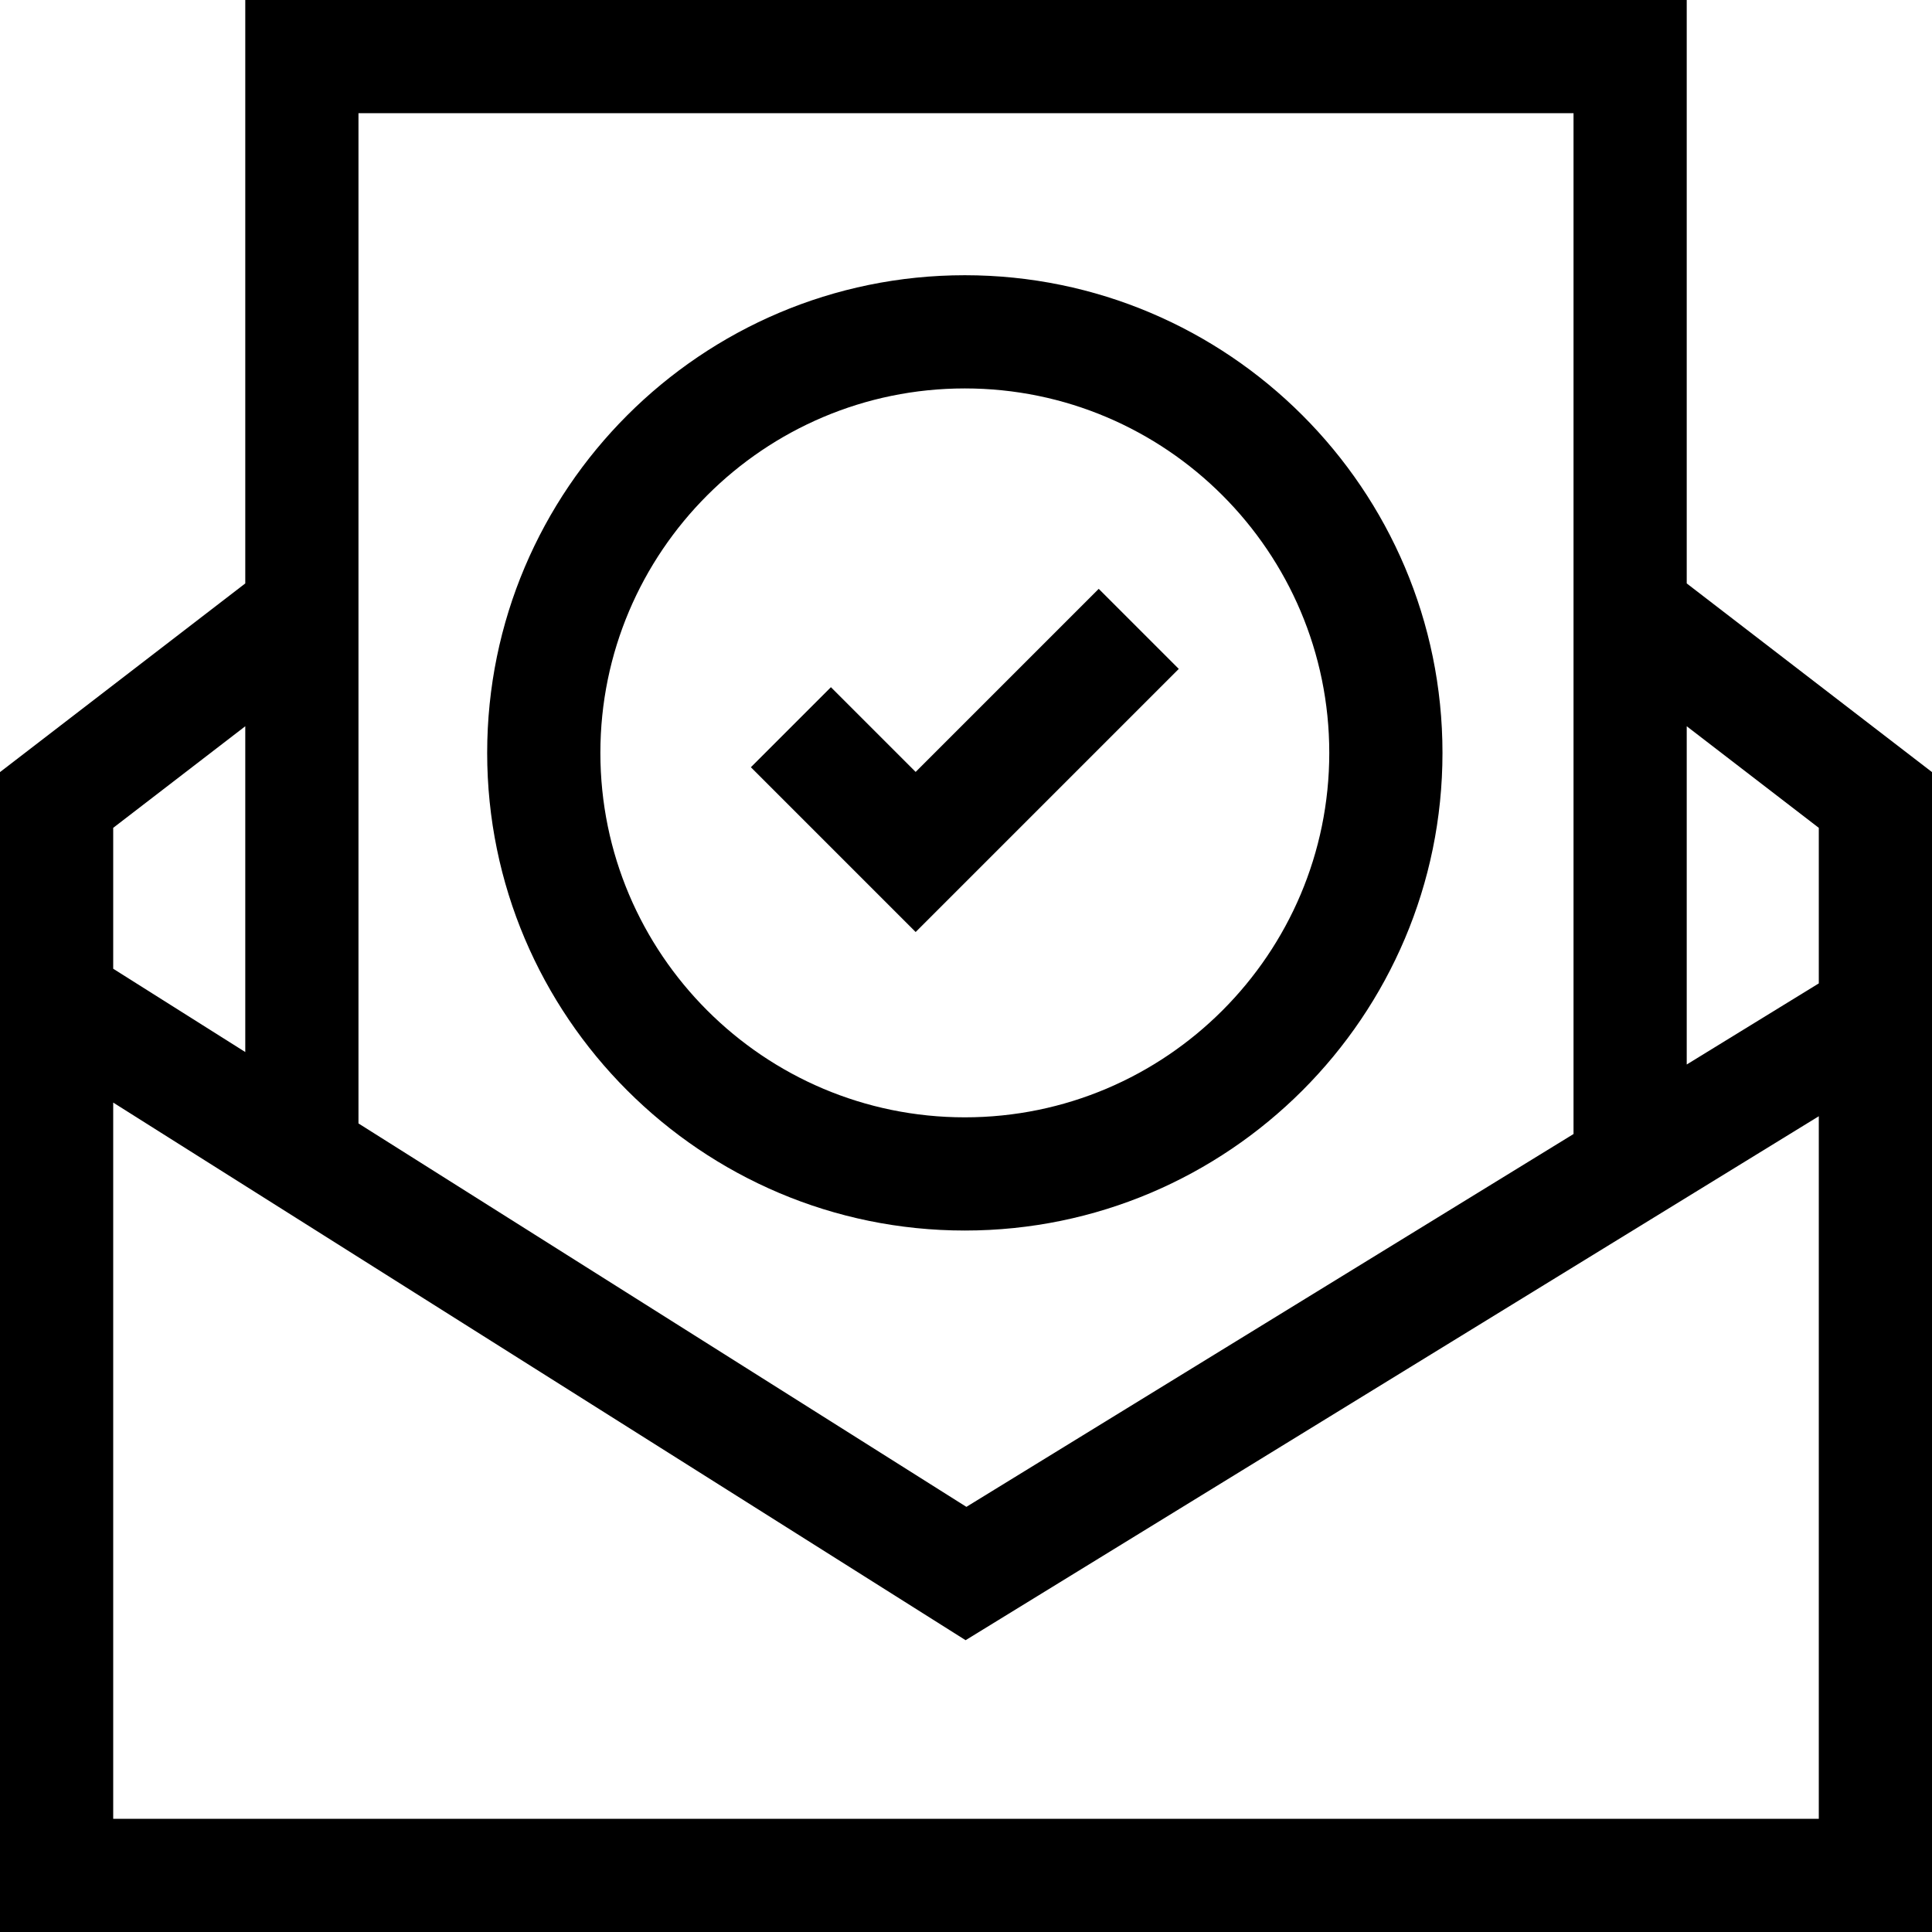 <svg
  id="Capa_1"
  enable-background="new 0 0 512 512"
  height="512"
  viewBox="0 0 512 512"
  width="512"
  xmlns="http://www.w3.org/2000/svg"
>
  <g>
    <path d="m447 154.614v-154.614h-382v154.614l-65 50v307.386h512v-307.386zm35 64.772v41.223l-35 21.494v-89.64zm-65-189.386v270.526l-160.895 98.806-161.105-101.61v-267.722zm-352 162.463v86.338l-35-22.075v-37.34zm-35 289.537v-189.805l225.895 142.473 226.105-138.854v186.186z"/>
    <path d="m255.689 326.104c69.798 0 126.583-56.785 126.583-126.583s-56.785-126.583-126.583-126.583-126.583 56.785-126.583 126.583 56.785 126.583 126.583 126.583zm0-223.166c53.255 0 96.583 43.327 96.583 96.583s-43.327 96.583-96.583 96.583-96.583-43.327-96.583-96.583 43.327-96.583 96.583-96.583z"/>
    <path d="m312.389 177.263-21.213-21.213-48.518 48.517-22.456-22.455-21.213 21.213 43.669 43.668z"/>
  </g>
</svg>
